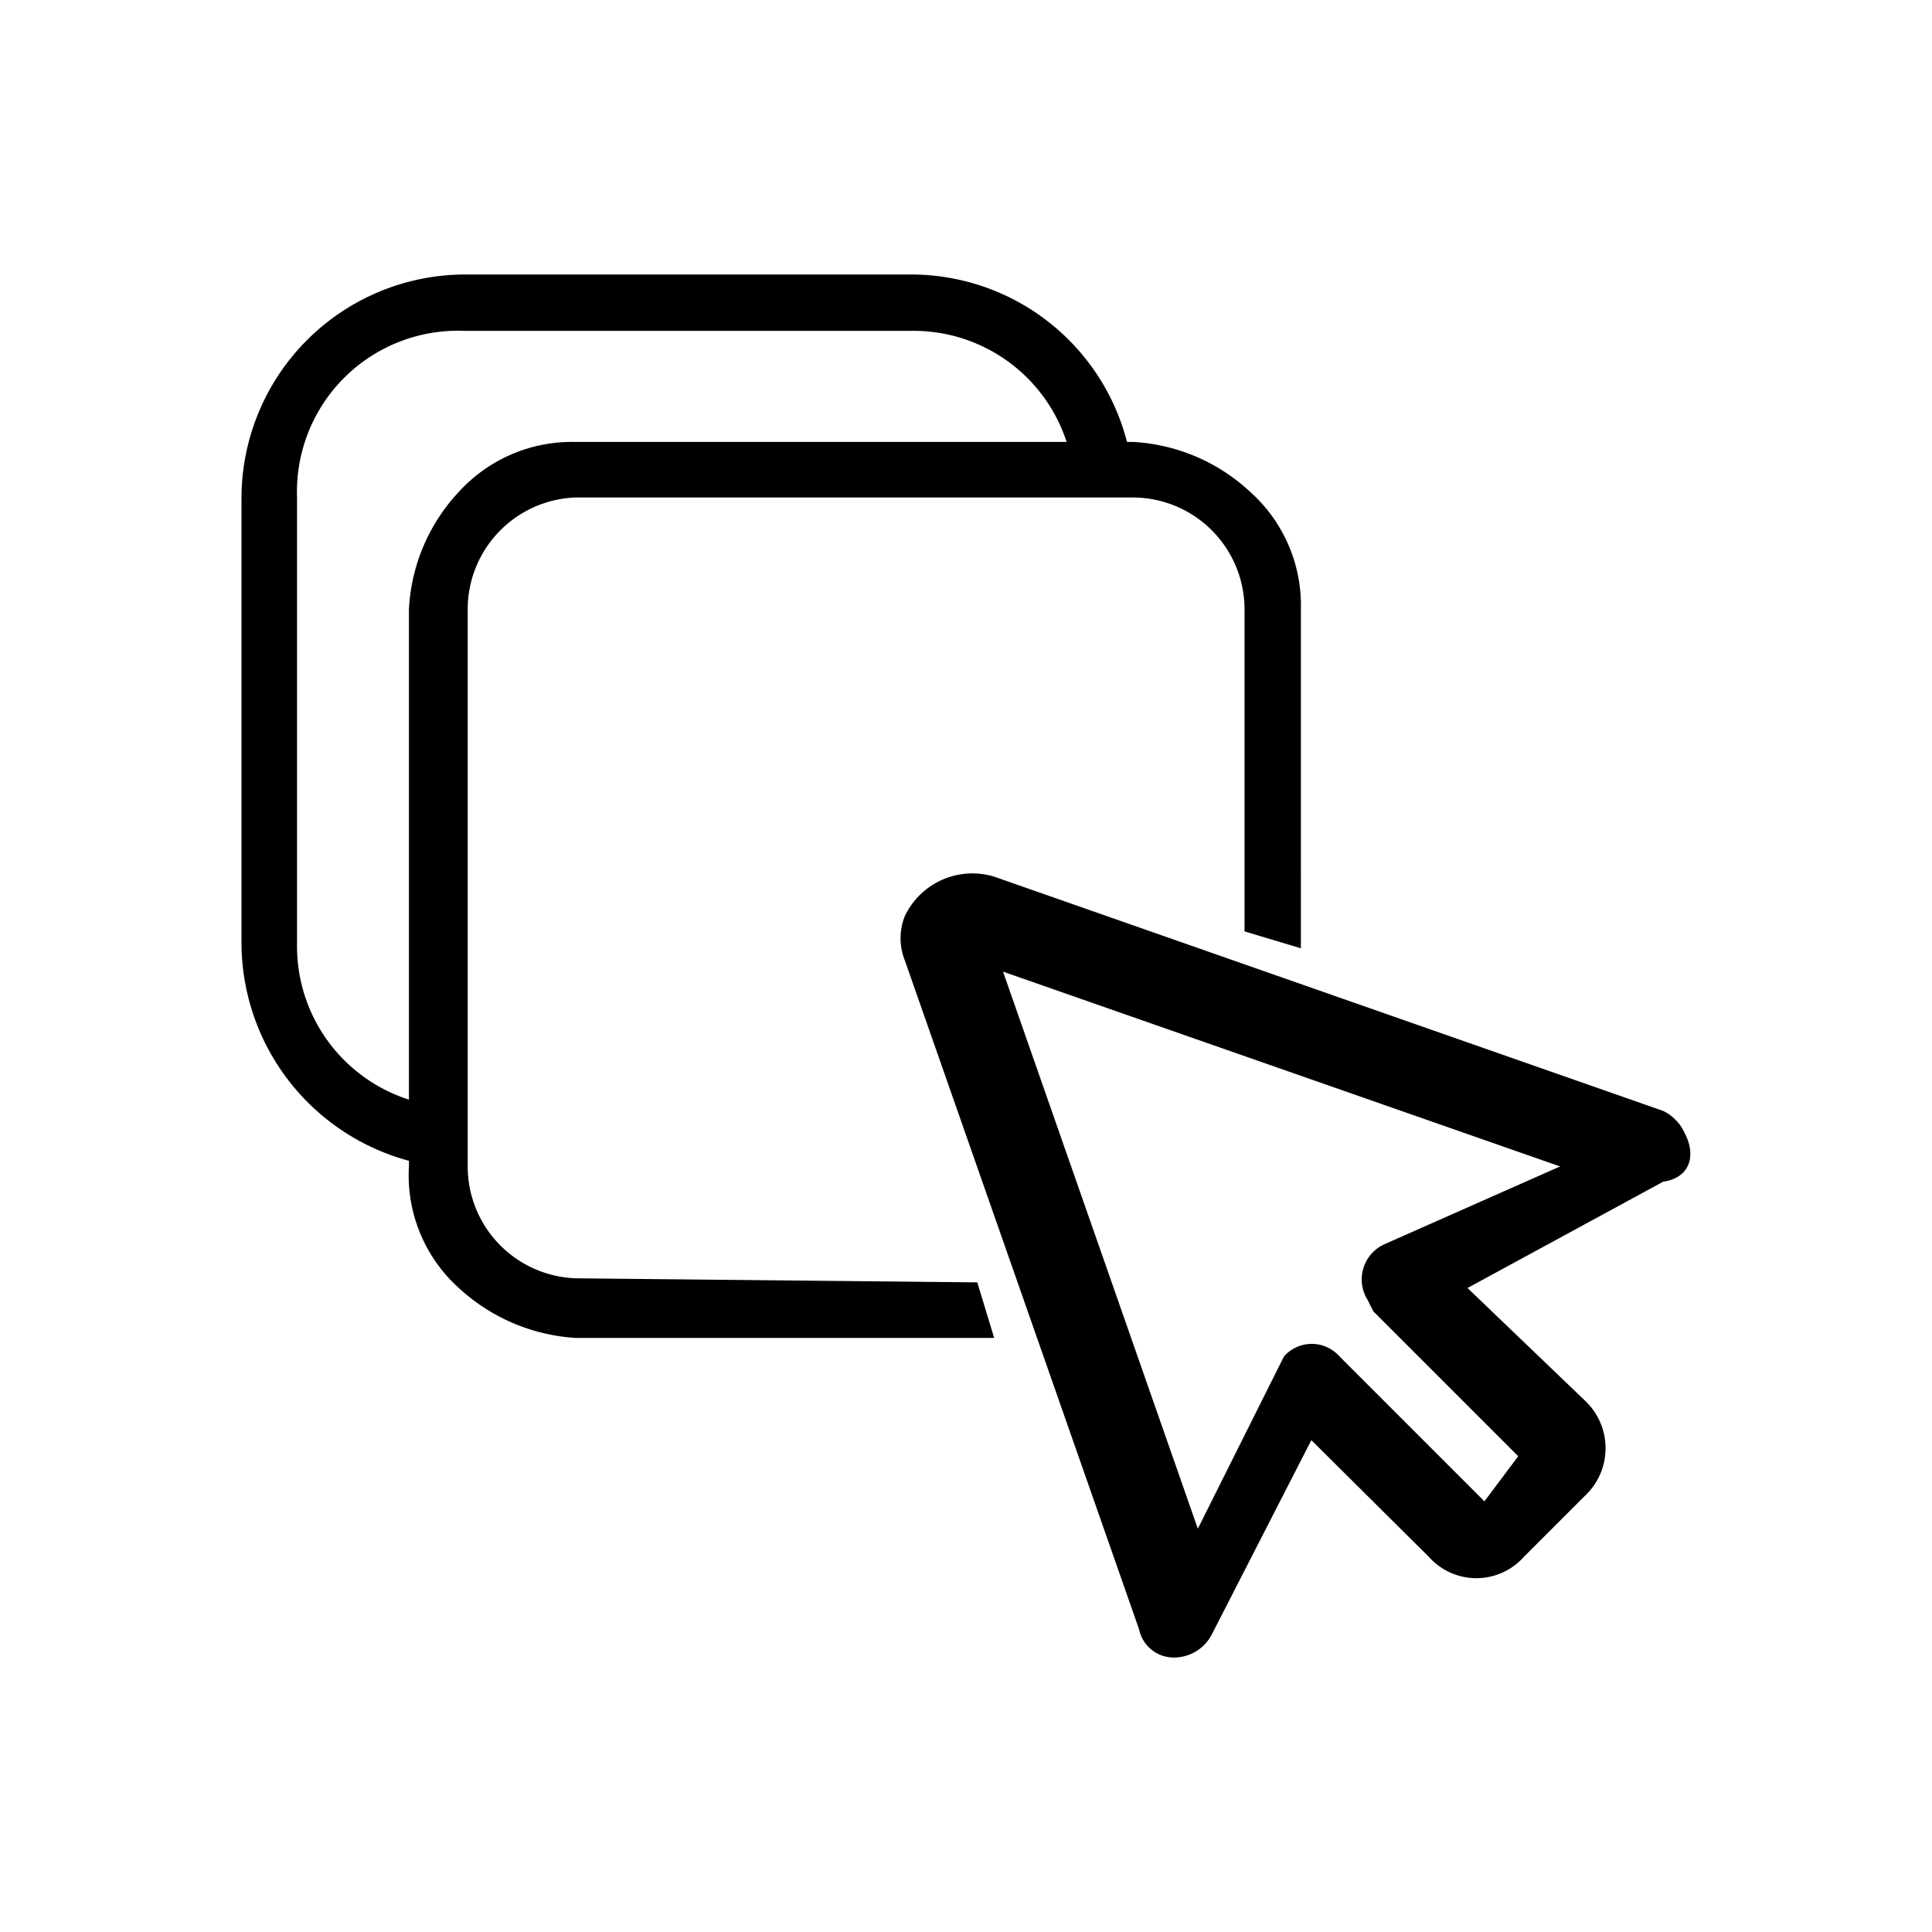 <svg id="Layer_1" data-name="Layer 1" xmlns="http://www.w3.org/2000/svg" viewBox="0 0 24 24"><title>E1X_ico_font</title><path d="M20.93,14.08a.57.57,0,0,0-.27-.28l-8.31-2.91a.93.93,0,0,0-1.11.49.74.74,0,0,0,0,.55h0l2.91,8.31a.44.44,0,0,0,.41.35h0a.53.53,0,0,0,.49-.28l1.24-2.42,1.46,1.45a.79.79,0,0,0,1.18,0h0l.76-.76a.81.81,0,0,0,0-1.18L18.23,16l2.43-1.32C21,14.63,21.07,14.35,20.93,14.08Zm-3.74,1.38a.48.48,0,0,0-.2.69h0l.07.14,1.8,1.8-.42.56-1.8-1.8a.46.46,0,0,0-.69,0h0l-.07.14-1,2-2.42-6.92,6.92,2.42Zm-10,.42a1.39,1.39,0,0,1-1.38-1.39V7.57A1.39,1.39,0,0,1,7.15,6.18h6.93a1.39,1.39,0,0,1,1.38,1.39v4l.7.21V7.57a1.89,1.89,0,0,0-.63-1.46,2.32,2.32,0,0,0-1.45-.62H14a2.77,2.77,0,0,0-2.7-2.08H5.77A2.78,2.78,0,0,0,3,6.18v5.54a2.81,2.81,0,0,0,2.08,2.7v.07A1.88,1.88,0,0,0,5.7,16a2.35,2.35,0,0,0,1.45.62h5.2l-.21-.69ZM5.08,7.57v6.09a2,2,0,0,1-1.39-1.94V6.18A2,2,0,0,1,5.77,4.11h5.54a2,2,0,0,1,1.94,1.38H7.15a1.9,1.9,0,0,0-1.45.62A2.3,2.3,0,0,0,5.08,7.57Z"/></svg>